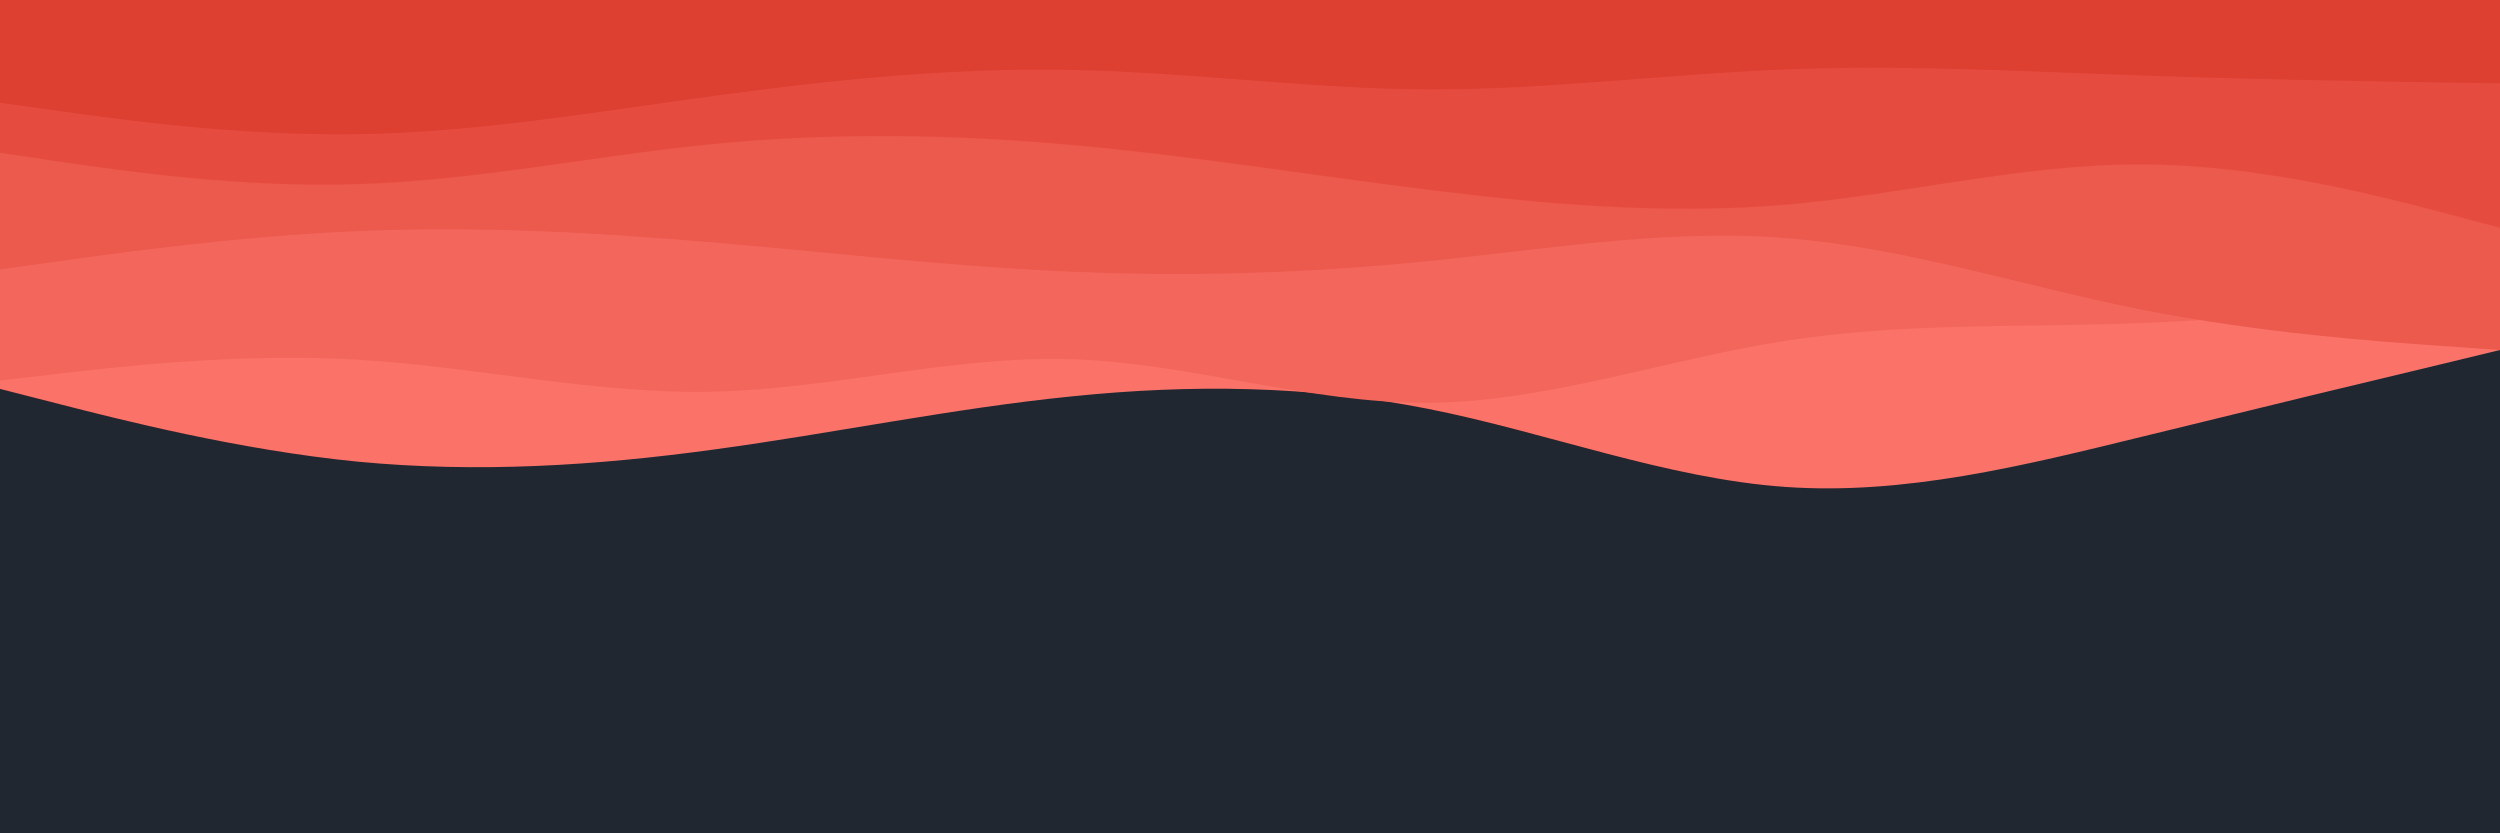 <svg id="visual" viewBox="0 0 900 300" width="900" height="300" xmlns="http://www.w3.org/2000/svg" xmlns:xlink="http://www.w3.org/1999/xlink" version="1.1"><rect x="0" y="0" width="900" height="300" fill="#202731"></rect><path d="M0 140L21.5 145.5C43 151 86 162 128.8 166.2C171.7 170.3 214.3 167.7 257.2 161.8C300 156 343 147 385.8 142.7C428.7 138.3 471.3 138.7 514.2 147.2C557 155.7 600 172.3 642.8 175.3C685.7 178.3 728.3 167.7 771.2 157.2C814 146.7 857 136.3 878.5 131.2L900 126L900 0L878.5 0C857 0 814 0 771.2 0C728.3 0 685.7 0 642.8 0C600 0 557 0 514.2 0C471.3 0 428.7 0 385.8 0C343 0 300 0 257.2 0C214.3 0 171.7 0 128.8 0C86 0 43 0 21.5 0L0 0Z" fill="#fa7268"></path><path d="M0 137L21.5 134.5C43 132 86 127 128.8 129.5C171.7 132 214.3 142 257.2 141C300 140 343 128 385.8 129.3C428.7 130.7 471.3 145.3 514.2 145C557 144.7 600 129.3 642.8 122.7C685.7 116 728.3 118 771.2 116.3C814 114.7 857 109.3 878.5 106.7L900 104L900 0L878.5 0C857 0 814 0 771.2 0C728.3 0 685.7 0 642.8 0C600 0 557 0 514.2 0C471.3 0 428.7 0 385.8 0C343 0 300 0 257.2 0C214.3 0 171.7 0 128.8 0C86 0 43 0 21.5 0L0 0Z" fill="#f3665b"></path><path d="M0 97L21.5 94C43 91 86 85 128.8 83.2C171.7 81.3 214.3 83.7 257.2 87.3C300 91 343 96 385.8 97.8C428.7 99.7 471.3 98.3 514.2 94C557 89.7 600 82.3 642.8 85.7C685.7 89 728.3 103 771.2 111.5C814 120 857 123 878.5 124.5L900 126L900 0L878.5 0C857 0 814 0 771.2 0C728.3 0 685.7 0 642.8 0C600 0 557 0 514.2 0C471.3 0 428.7 0 385.8 0C343 0 300 0 257.2 0C214.3 0 171.7 0 128.8 0C86 0 43 0 21.5 0L0 0Z" fill="#ec594d"></path><path d="M0 55L21.5 58.2C43 61.3 86 67.7 128.8 66.3C171.7 65 214.3 56 257.2 51.8C300 47.7 343 48.3 385.8 52.2C428.7 56 471.3 63 514.2 68.3C557 73.7 600 77.3 642.8 73.7C685.7 70 728.3 59 771.2 59.2C814 59.3 857 70.7 878.5 76.3L900 82L900 0L878.5 0C857 0 814 0 771.2 0C728.3 0 685.7 0 642.8 0C600 0 557 0 514.2 0C471.3 0 428.7 0 385.8 0C343 0 300 0 257.2 0C214.3 0 171.7 0 128.8 0C86 0 43 0 21.5 0L0 0Z" fill="#e54c3f"></path><path d="M0 37L21.5 40C43 43 86 49 128.8 48.3C171.7 47.7 214.3 40.3 257.2 34.5C300 28.7 343 24.3 385.8 25.2C428.7 26 471.3 32 514.2 32.2C557 32.3 600 26.7 642.8 25C685.7 23.3 728.3 25.7 771.2 27.2C814 28.7 857 29.3 878.5 29.7L900 30L900 0L878.5 0C857 0 814 0 771.2 0C728.3 0 685.7 0 642.8 0C600 0 557 0 514.2 0C471.3 0 428.7 0 385.8 0C343 0 300 0 257.2 0C214.3 0 171.7 0 128.8 0C86 0 43 0 21.5 0L0 0Z" fill="#dd3f31"></path></svg>
